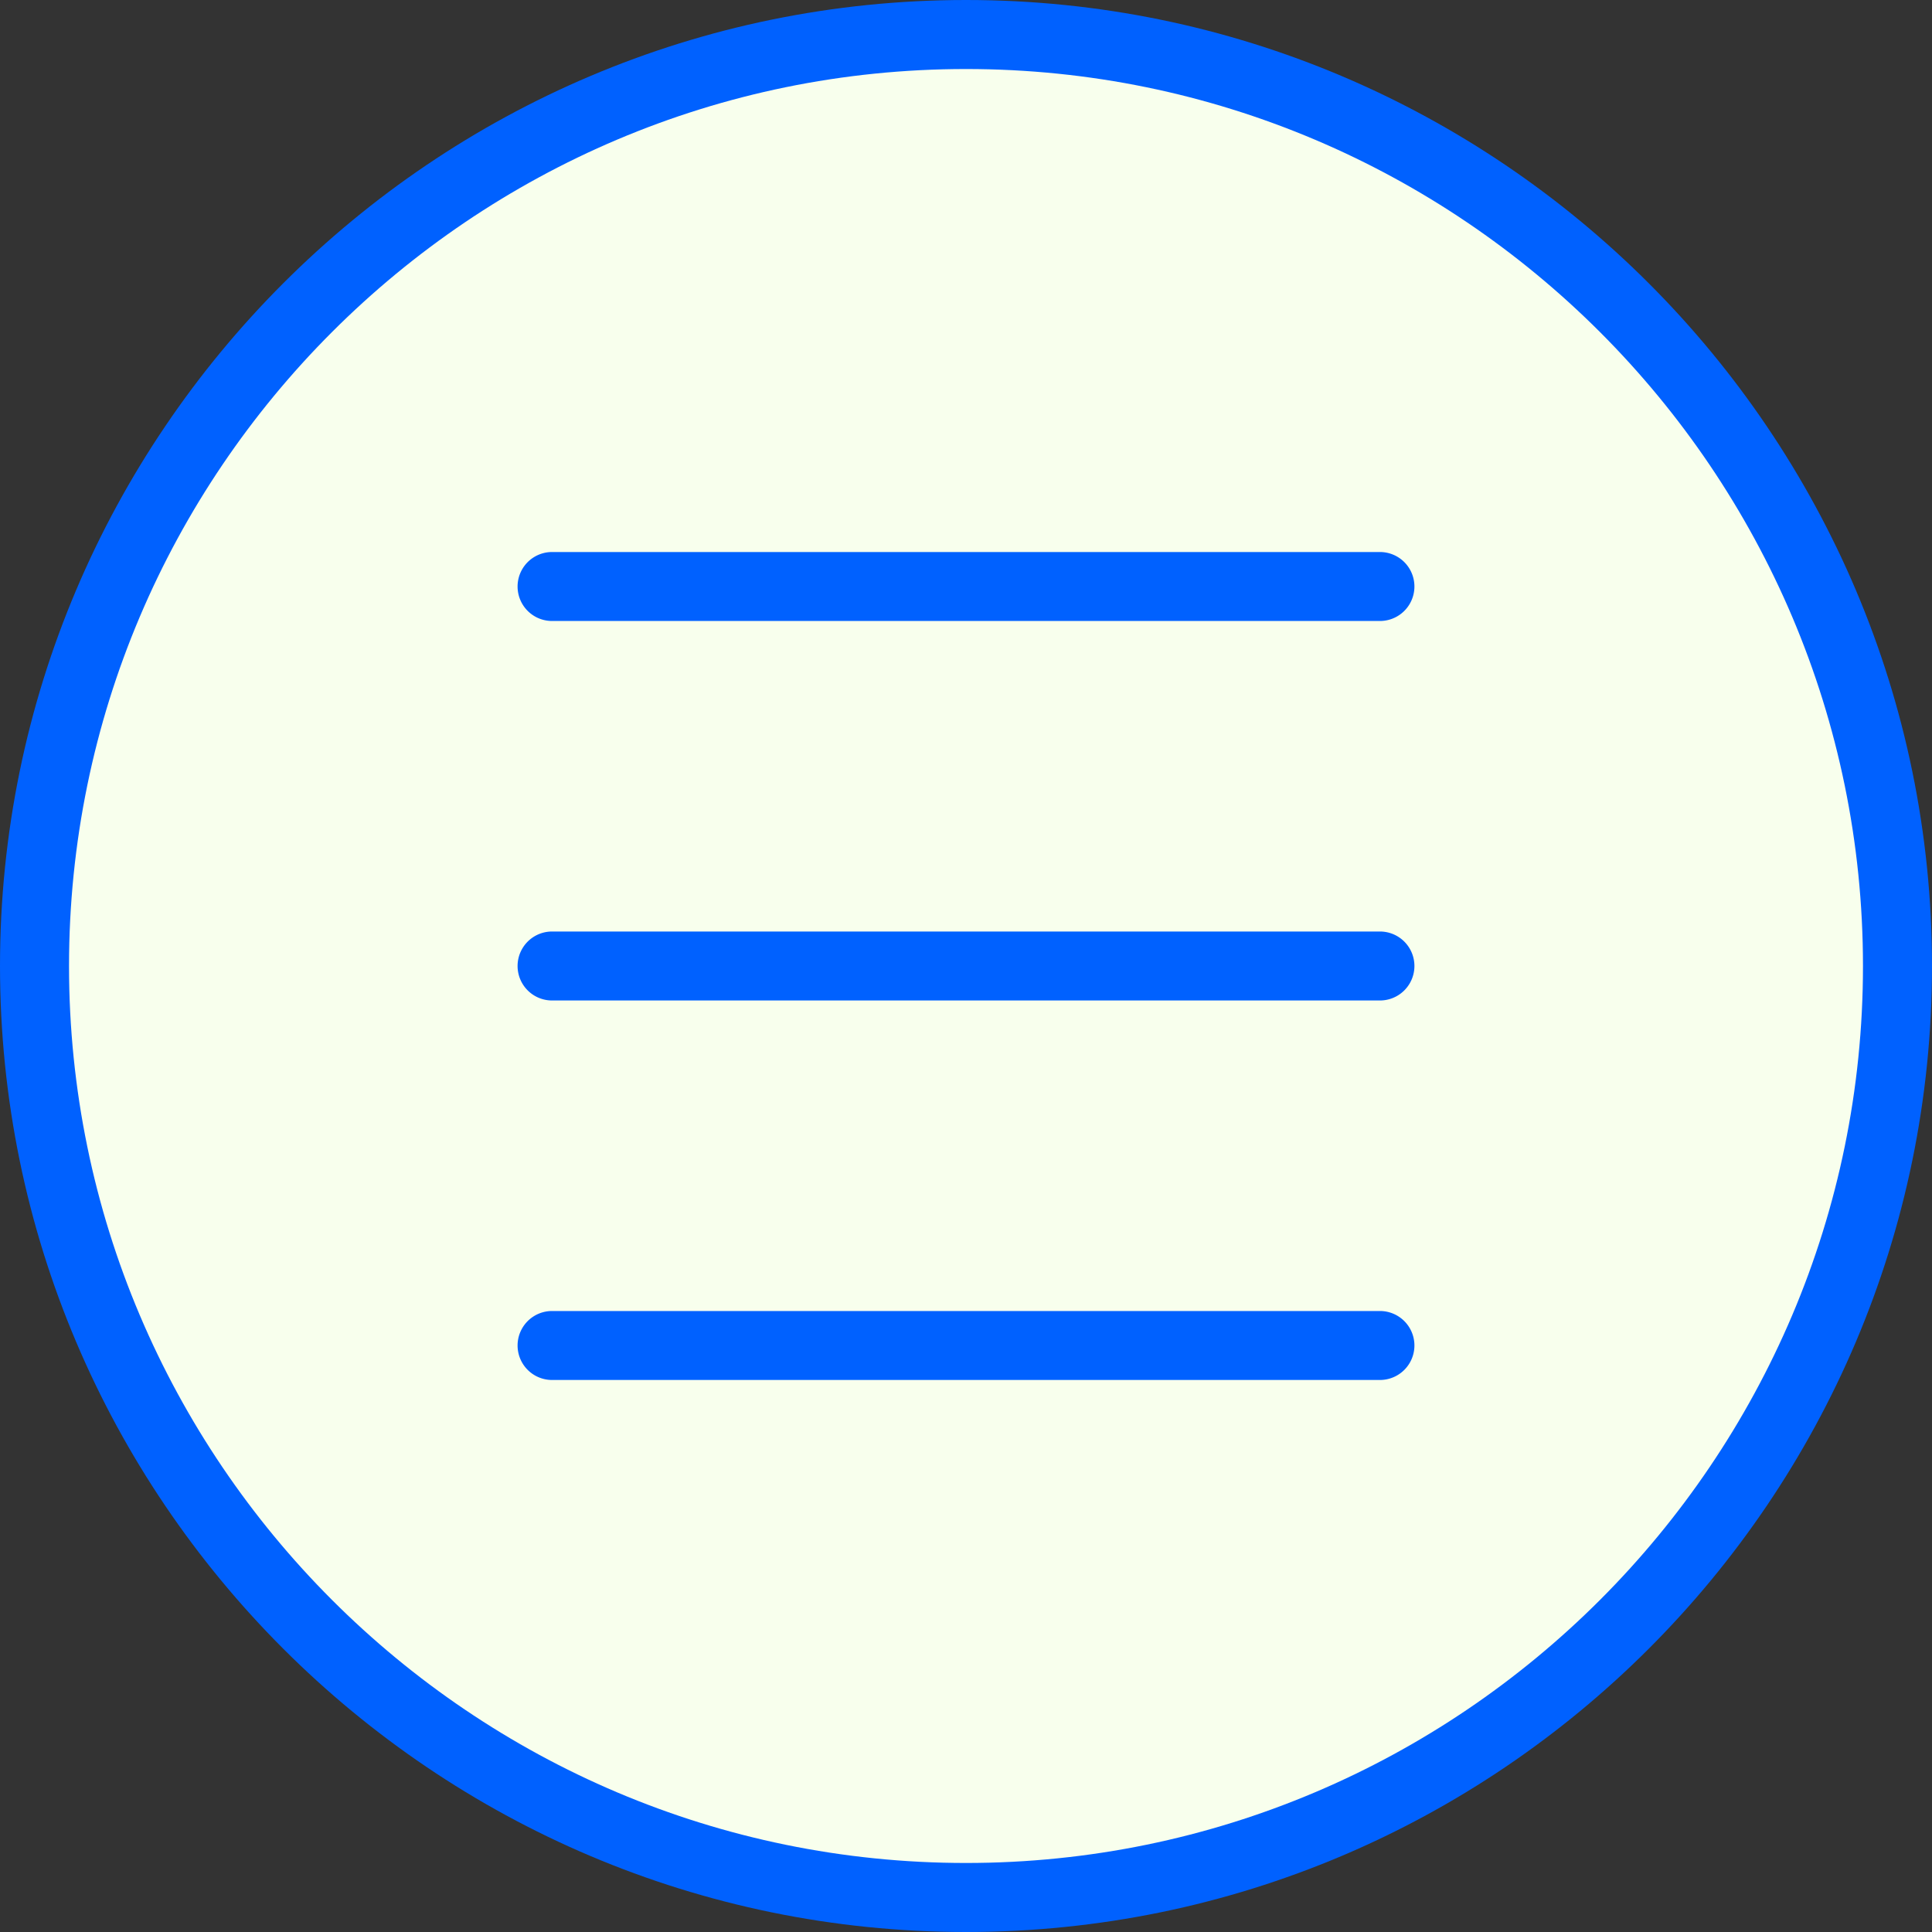 <svg xmlns="http://www.w3.org/2000/svg" width="40" height="40" viewBox="0 0 40 40">
    <rect x="0" y="0" width="40" height="40" fill="#333333" stroke="none"/>
    <g fill="none" fill-rule="nonzero">
        <path fill="#0061FF" d="M20 0C8.972 0 0 8.972 0 20s8.972 20 20 20 20-8.972 20-20S31.028 0 20 0z"/>
        <path fill="#F8FFED" d="M20 38.571C9.76 38.571 1.429 30.24 1.429 20 1.429 9.76 9.759 1.429 20 1.429 30.24 1.429 38.571 9.76 38.571 20c0 10.24-8.33 18.571-18.571 18.571z"/>
        <path fill="#0061FF" d="M28.571 11.429H11.43a.714.714 0 1 0 0 1.428H28.57a.714.714 0 1 0 0-1.428zM28.571 19.286H11.43a.714.714 0 1 0 0 1.428H28.57a.714.714 0 1 0 0-1.428zM28.571 27.143H11.43a.714.714 0 1 0 0 1.428H28.57a.714.714 0 1 0 0-1.428z"/>
    </g>
</svg>
